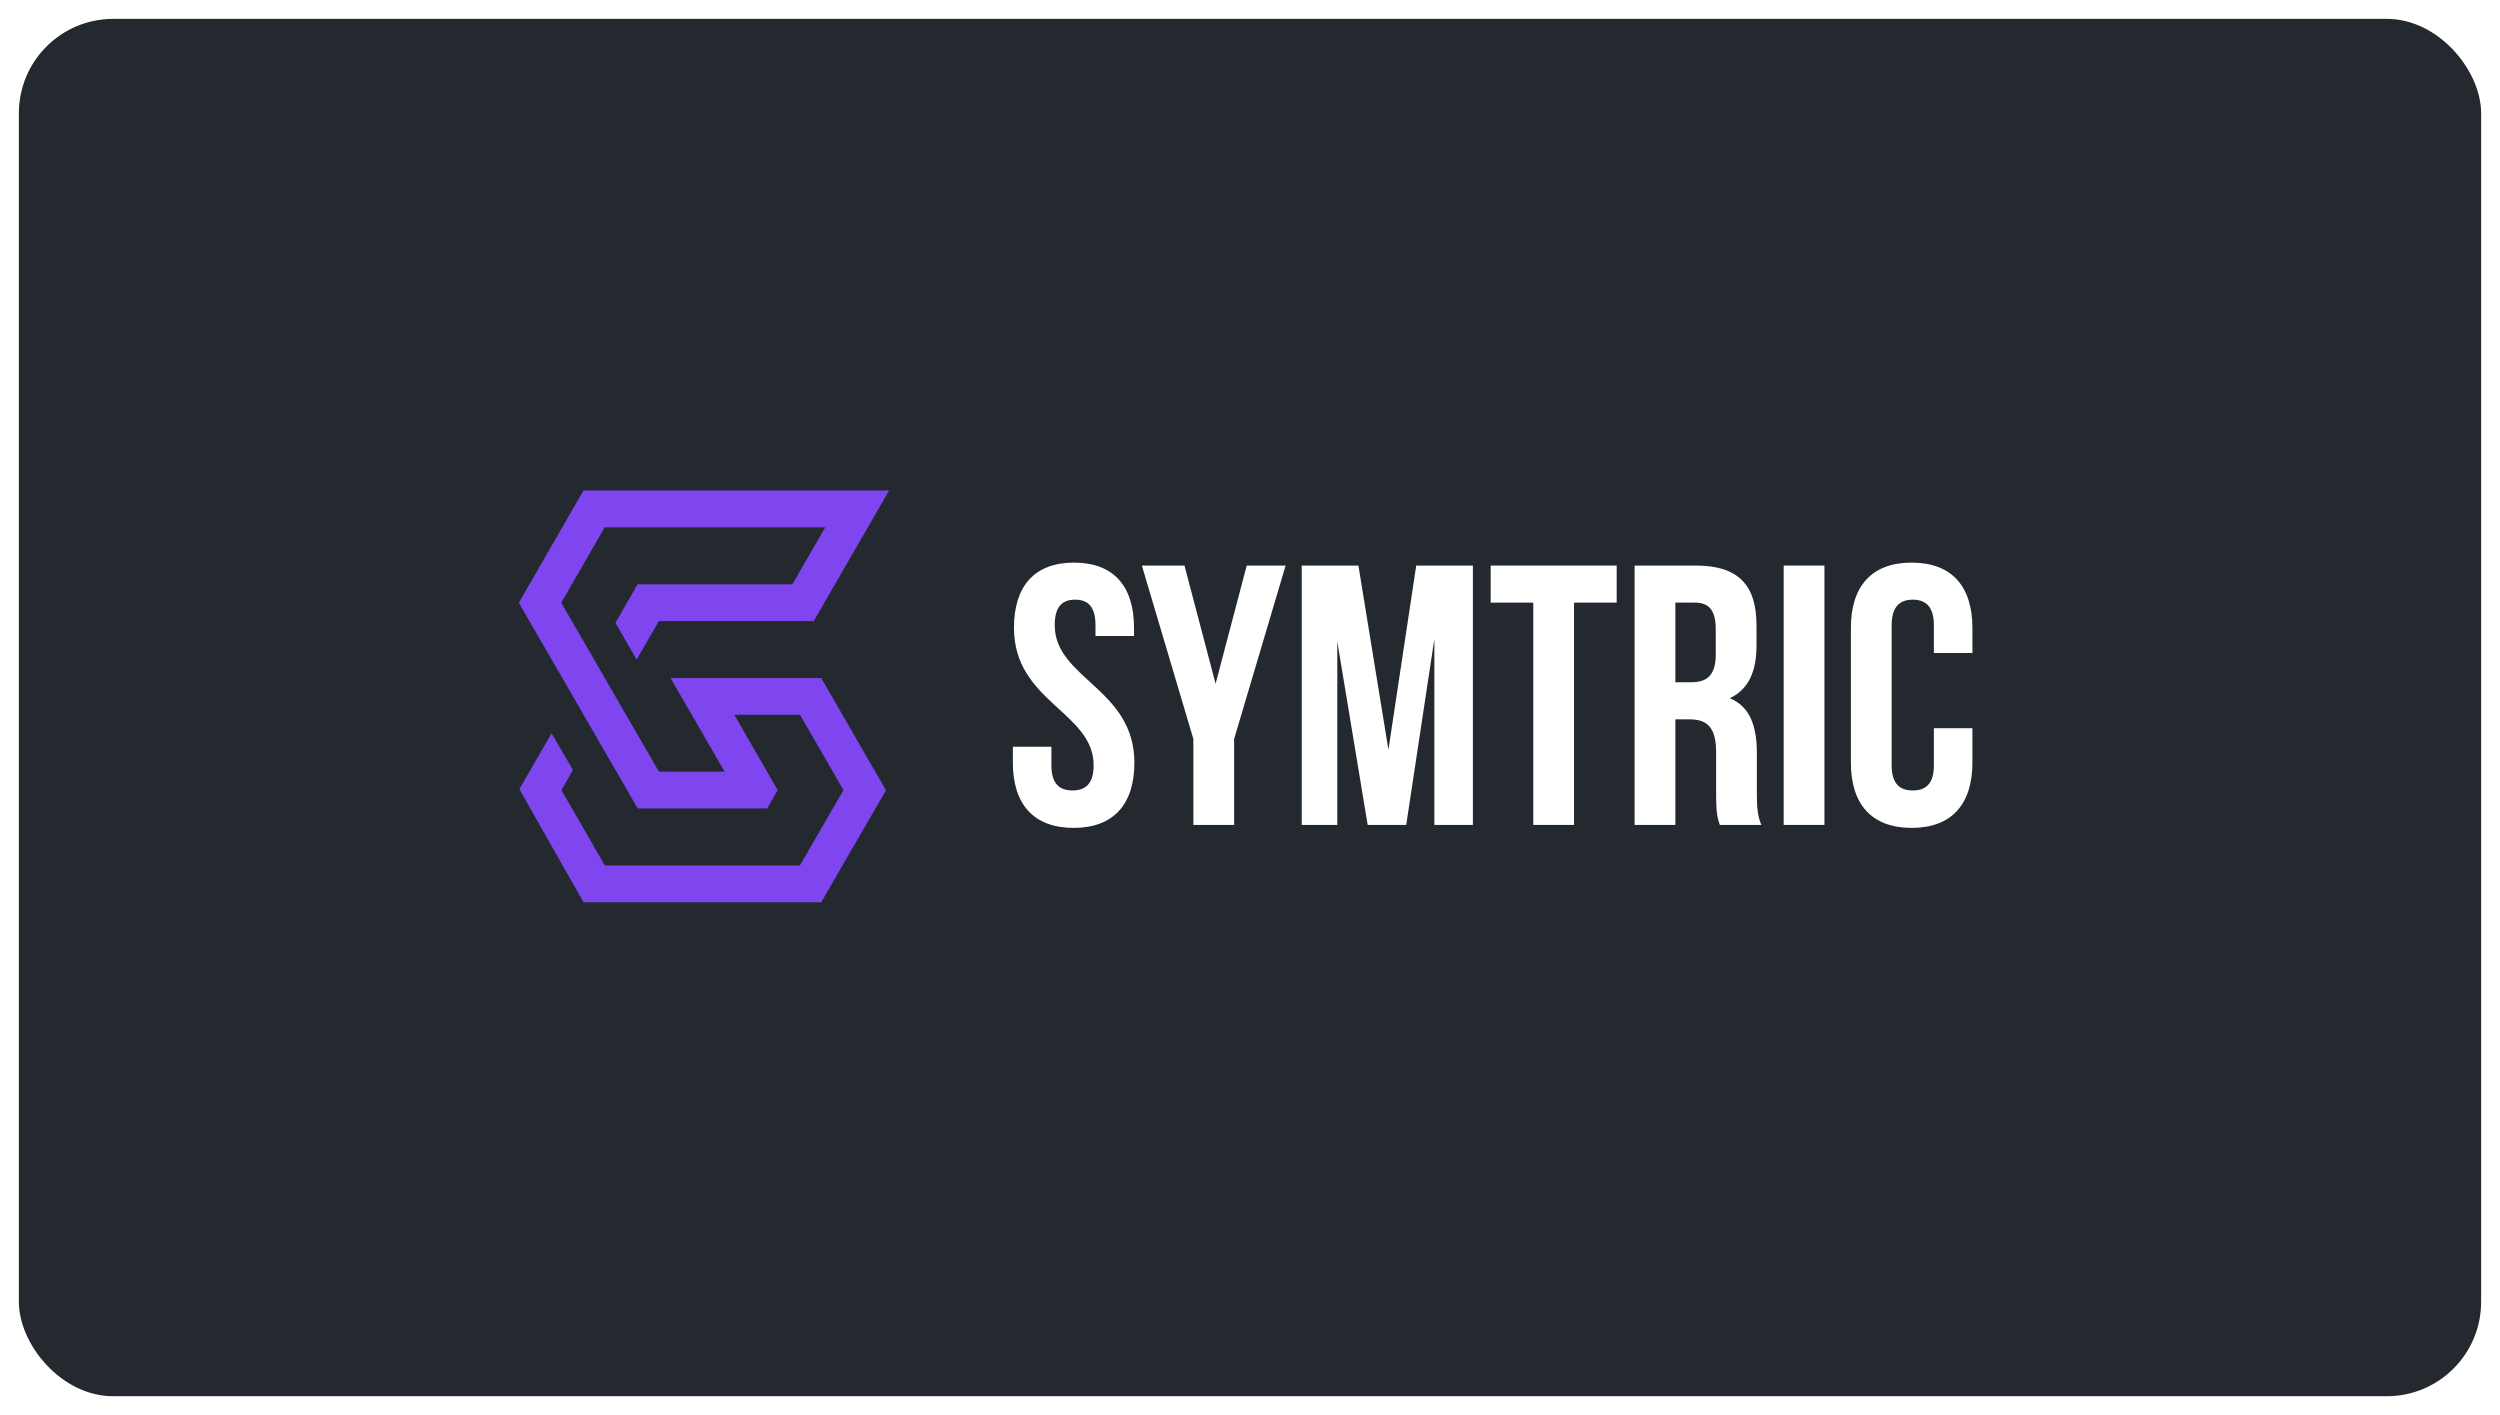 <svg width="265" height="150" viewBox="0 0 265 150" fill="none" xmlns="http://www.w3.org/2000/svg">
<g filter="url(#filter0_d_2201_232)">
<rect x="2" y="1" width="261" height="146" rx="10" fill="#242930"/>
</g>
<path d="M107.481 66.549C107.481 74.403 115.925 75.464 115.925 81.119C115.925 83.082 115.061 83.789 113.686 83.789C112.312 83.789 111.448 83.082 111.448 81.119V79.155H107.364V80.844C107.364 85.243 109.563 87.756 113.804 87.756C118.046 87.756 120.245 85.243 120.245 80.844C120.245 72.989 111.801 71.929 111.801 66.274C111.801 64.31 112.587 63.564 113.961 63.564C115.336 63.564 116.121 64.31 116.121 66.274V67.413H120.206V66.549C120.206 62.15 118.046 59.637 113.844 59.637C109.641 59.637 107.481 62.15 107.481 66.549Z" fill="white"/>
<path d="M126.497 87.442H130.817V78.331L136.276 59.951H132.152L128.853 72.479L125.554 59.951H121.038L126.497 78.331V87.442Z" fill="white"/>
<path d="M143.992 59.951H137.983V87.442H141.754V68.002L144.974 87.442H149.058L152.043 67.727V87.442H156.127V59.951H150.119L147.173 79.469L143.992 59.951Z" fill="white"/>
<path d="M158.013 63.878H162.529V87.442H166.849V63.878H171.366V59.951H158.013V63.878Z" fill="white"/>
<path d="M186.7 87.442C186.268 86.421 186.228 85.439 186.228 84.104V79.862C186.228 76.995 185.521 74.914 183.361 74.01C185.286 73.107 186.189 71.261 186.189 68.434V66.274C186.189 62.032 184.265 59.951 179.788 59.951H173.268V87.442H177.588V76.249H179.081C181.044 76.249 181.908 77.192 181.908 79.744V84.064C181.908 86.303 182.065 86.735 182.301 87.442H186.7ZM179.67 63.878C181.201 63.878 181.869 64.742 181.869 66.706V69.416C181.869 71.615 180.887 72.322 179.277 72.322H177.588V63.878H179.67Z" fill="white"/>
<path d="M189.07 87.442H193.39V59.951H189.07V87.442Z" fill="white"/>
<path d="M204.992 77.192V81.119C204.992 83.082 204.128 83.789 202.753 83.789C201.379 83.789 200.515 83.082 200.515 81.119V66.274C200.515 64.31 201.379 63.564 202.753 63.564C204.128 63.564 204.992 64.31 204.992 66.274V69.219H209.076V66.549C209.076 62.15 206.877 59.637 202.635 59.637C198.394 59.637 196.195 62.15 196.195 66.549V80.844C196.195 85.243 198.394 87.756 202.635 87.756C206.877 87.756 209.076 85.243 209.076 80.844V77.192H204.992Z" fill="white"/>
<g clip-path="url(#clip0_2201_232)">
<path fill-rule="evenodd" clip-rule="evenodd" d="M69.844 65.836L67.483 69.917L65.237 66.021L67.586 61.94H83.993L87.476 55.897H64.099L59.492 63.888C62.948 69.858 66.398 75.828 69.844 81.798H76.811C75.061 78.769 73.312 75.74 71.564 72.712L71.08 71.874H87.048L93.915 83.765L87.048 95.637H61.853L55.056 83.651L58.469 77.723L60.73 81.618L59.507 83.751L64.114 91.741H84.788L89.41 83.751L84.803 75.76H77.836C79.313 78.334 80.792 80.907 82.272 83.48L82.439 83.746L81.316 85.694H67.597C63.445 78.513 59.297 71.338 55.156 64.168L55 63.883L61.853 51.992H94.241L86.256 65.836H69.844Z" fill="#7F46F0"/>
</g>
<defs>
<filter id="filter0_d_2201_232" x="0" y="0" width="265" height="150" filterUnits="userSpaceOnUse" color-interpolation-filters="sRGB">
<feFlood flood-opacity="0" result="BackgroundImageFix"/>
<feColorMatrix in="SourceAlpha" type="matrix" values="0 0 0 0 0 0 0 0 0 0 0 0 0 0 0 0 0 0 127 0" result="hardAlpha"/>
<feOffset dy="1"/>
<feGaussianBlur stdDeviation="1"/>
<feColorMatrix type="matrix" values="0 0 0 0 0.333 0 0 0 0 0.412 0 0 0 0 0.529 0 0 0 0.1 0"/>
<feBlend mode="normal" in2="BackgroundImageFix" result="effect1_dropShadow_2201_232"/>
<feBlend mode="normal" in="SourceGraphic" in2="effect1_dropShadow_2201_232" result="shape"/>
</filter>
<clipPath id="clip0_2201_232">
<rect width="39.242" height="43.636" fill="white" transform="translate(55 52)"/>
</clipPath>
</defs>
</svg>
